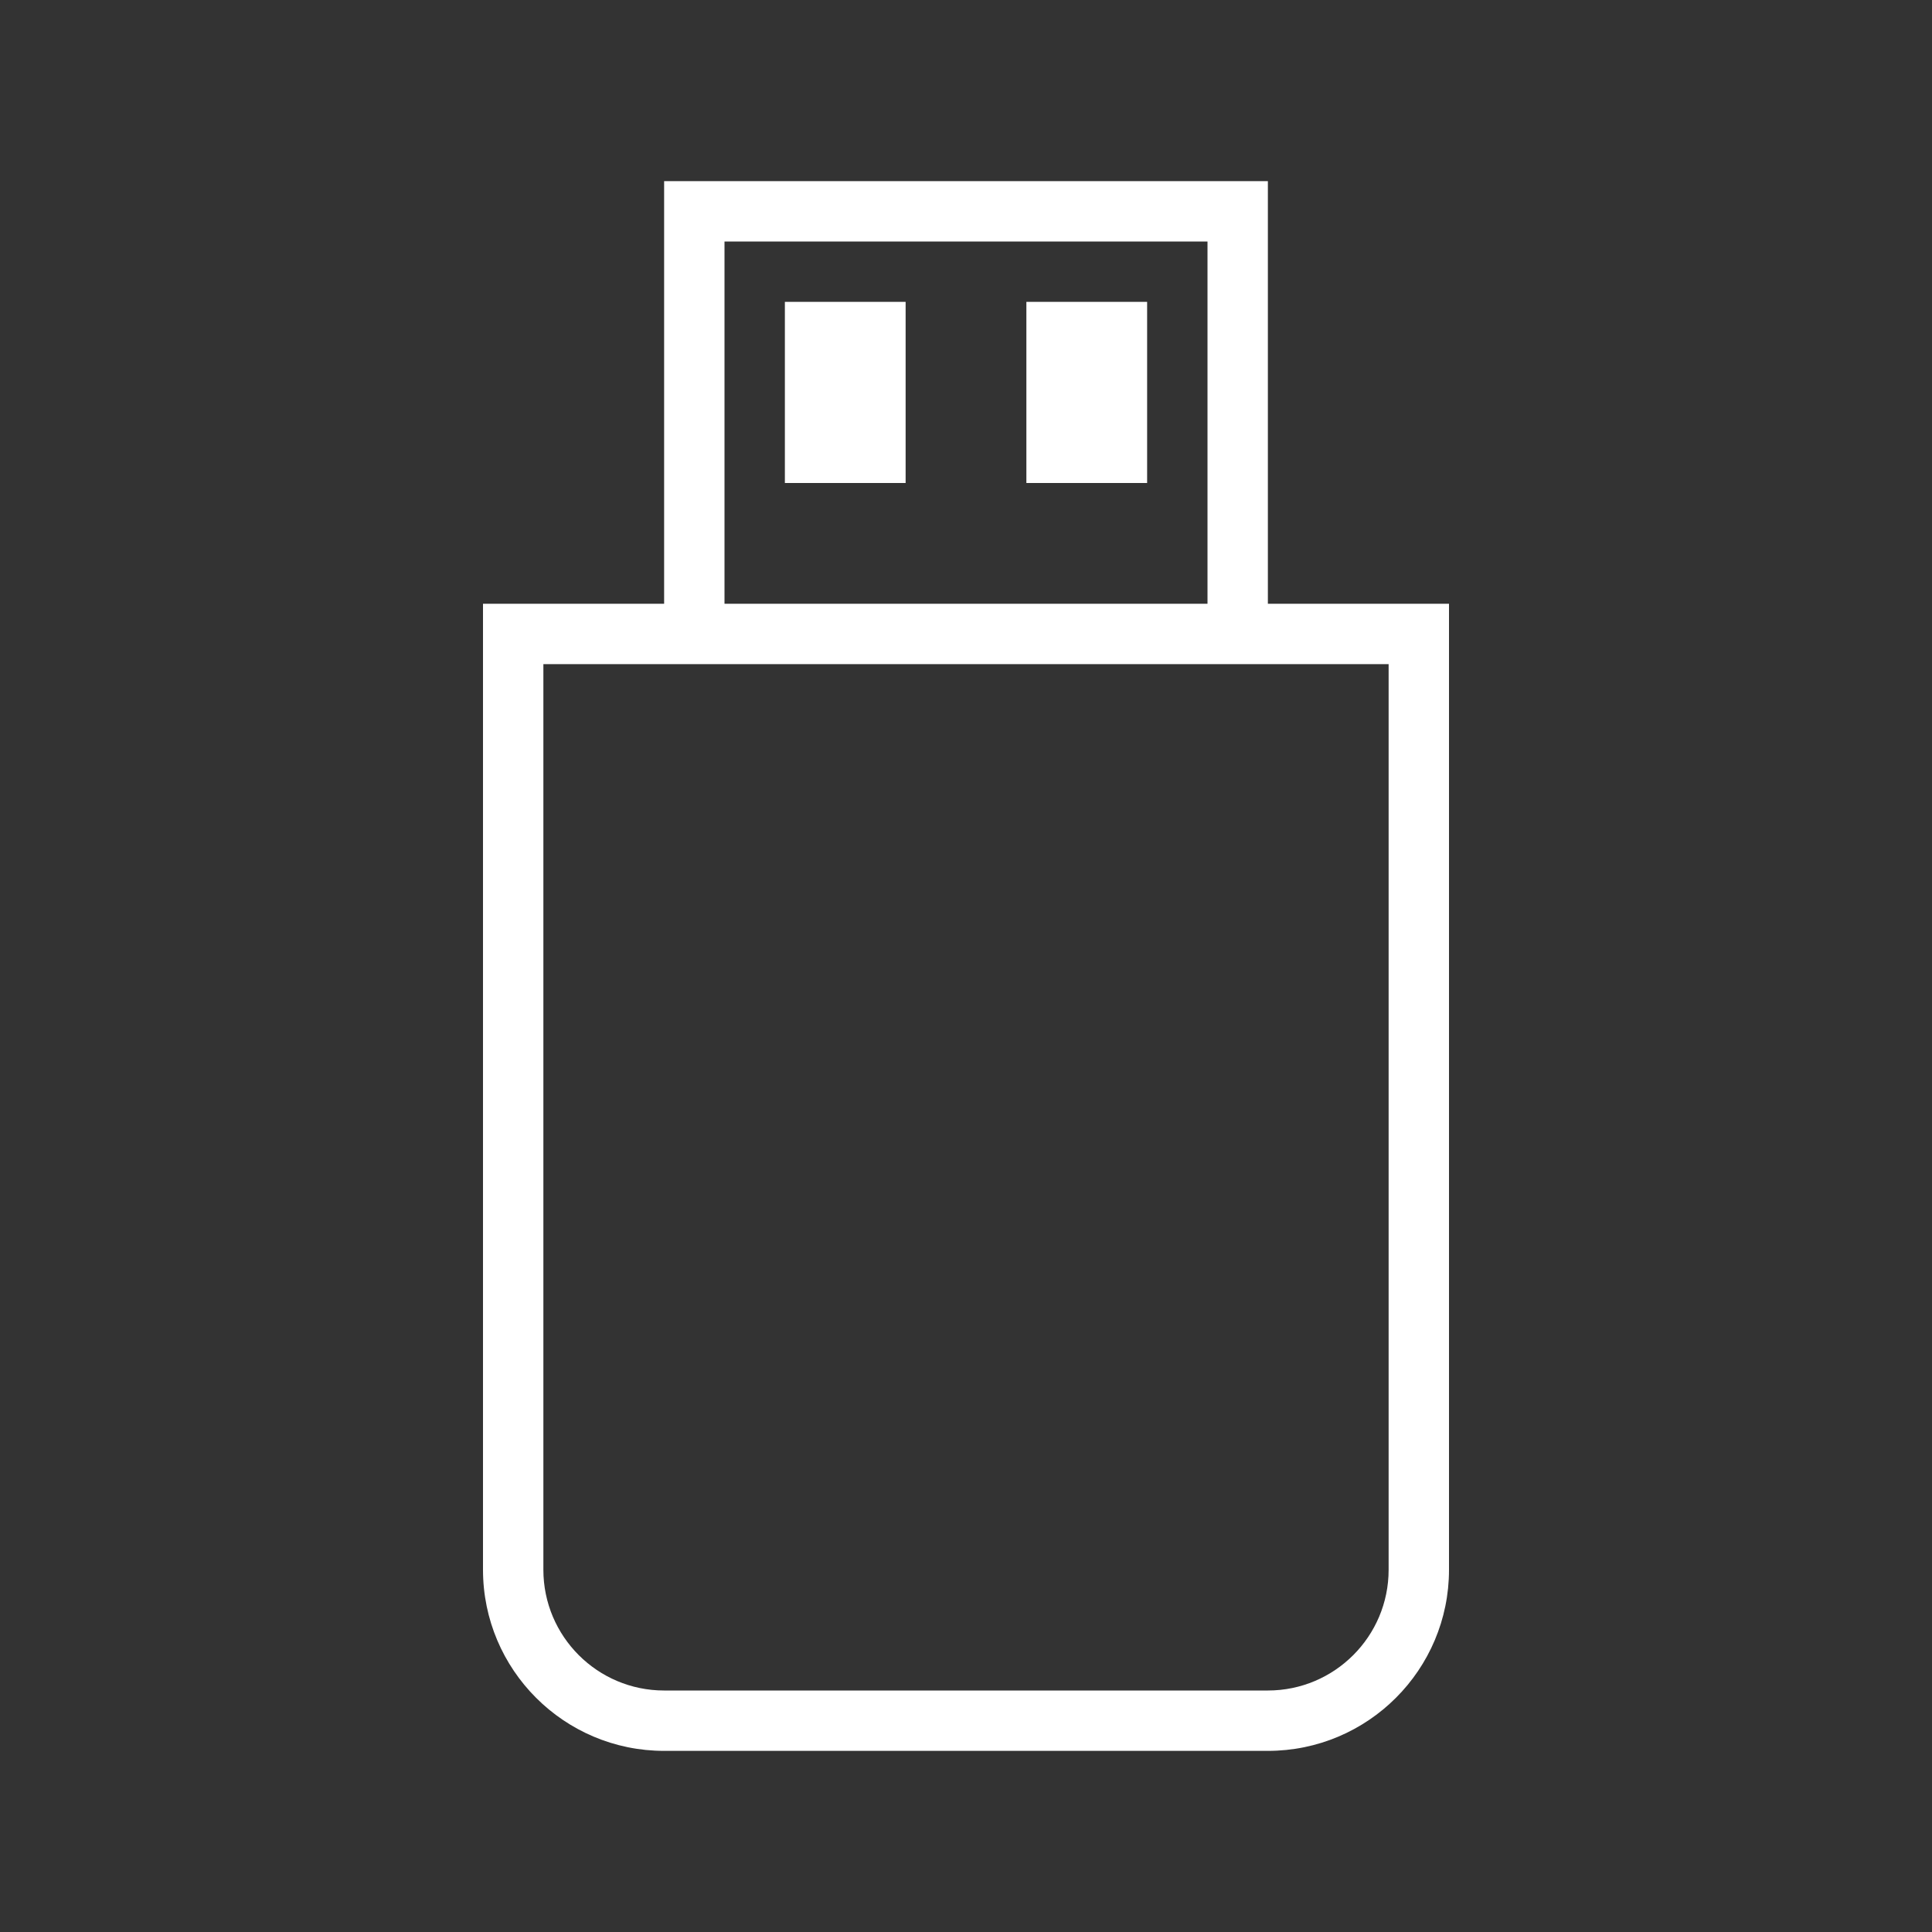 <?xml version="1.0" encoding="UTF-8" standalone="no"?>
<!-- Created with Inkscape (http://www.inkscape.org/) -->

<svg
   xmlns:dc="http://purl.org/dc/elements/1.1/"
   xmlns:cc="http://creativecommons.org/ns#"
   xmlns:rdf="http://www.w3.org/1999/02/22-rdf-syntax-ns#"
   xmlns:svg="http://www.w3.org/2000/svg"
   xmlns="http://www.w3.org/2000/svg"
   xmlns:sodipodi="http://sodipodi.sourceforge.net/DTD/sodipodi-0.dtd"
   xmlns:inkscape="http://www.inkscape.org/namespaces/inkscape"
   width="32"
   height="32"
   id="svg3869"
   version="1.1"
   inkscape:version="0.92.4 (5da689c313, 2019-01-14)"
   sodipodi:docname="device.svg"
   viewBox="0 0 32 32">
  <rect x="0" y="0" width="32" height="32" fill="#333333" stroke="none"/>
  <defs
     id="defs3871">
    <style
       type="text/css"
       id="current-color-scheme">
      .ColorScheme-Text {
        color:#31363b;
      }
      .ColorScheme-Background {
        color:#eff0f1;
      }
      .ColorScheme-Highlight {
        color:#3daee9;
      }
      .ColorScheme-ViewText {
        color:#31363b;
      }
      .ColorScheme-ViewBackground {
        color:#fcfcfc;
      }
      .ColorScheme-ViewHover {
        color:#93cee9;
      }
      .ColorScheme-ViewFocus{
        color:#3daee9;
      }
      .ColorScheme-ButtonText {
        color:#31363b;
      }
      .ColorScheme-ButtonBackground {
        color:#eff0f1;
      }
      .ColorScheme-ButtonHover {
        color:#93cee9;
      }
      .ColorScheme-ButtonFocus{
        color:#3daee9;
      }
      </style>
  </defs>
  <sodipodi:namedview
     id="base"
     pagecolor="#ffffff"
     bordercolor="#666666"
     borderopacity="1.0"
     inkscape:pageopacity="0.0"
     inkscape:pageshadow="2"
     inkscape:zoom="11.313709"
     inkscape:cx="40.840328"
     inkscape:cy="20.560989"
     inkscape:document-units="px"
     inkscape:current-layer="layer1"
     showgrid="true"
     fit-margin-top="0"
     fit-margin-left="0"
     fit-margin-right="0"
     fit-margin-bottom="0"
     inkscape:window-width="1920"
     inkscape:window-height="1009"
     inkscape:window-x="0"
     inkscape:window-y="0"
     inkscape:window-maximized="1"
     inkscape:showpageshadow="false"
     inkscape:pagecheckerboard="true">
    <inkscape:grid
       type="xygrid"
       id="grid4132"
       originx="5"
       originy="5" />
  </sodipodi:namedview>
  <g
     inkscape:label="Capa 1"
     inkscape:groupmode="layer"
     id="layer1"
     transform="translate(-321,-529.362)">
    <g
       style="clip-rule:evenodd;fill-rule:evenodd;stroke-linejoin:round;stroke-miterlimit:1.414"
       id="device-notifier"
       transform="translate(321,529.362)">
      <path
         inkscape:connector-curvature="0"
         id="path2"
         style="fill:#ffffff"
         d="M 21,29 H 11 C 9.344,29 8,27.656 8,26 V 10 h 16 v 16 c 0,1.656 -1.344,3 -3,3 z M 23,11 H 9 v 15 c 0,1.104 0.896,2 2,2 h 10 c 1.104,0 2,-0.896 2,-2 z M 21,10 H 20 V 4 h -8 v 6 H 11 V 3 H 21 Z M 19,8 H 17 V 5 h 2 z M 15,8 H 13 V 5 h 2 z"
         sodipodi:nodetypes="sssccssccsssscccccccccccccccccccc" />
      <rect
         y="0"
         x="0"
         height="32"
         width="32"
         id="rect817"
         style="fill:#ffffff;fill-opacity:0;stroke-width:0.862" />
    </g>
    <g
       style="clip-rule:evenodd;fill-rule:evenodd;stroke-linejoin:round;stroke-miterlimit:1.414"
       id="22-22-device-notifier"
       transform="translate(353,534.362)">
      <path
         inkscape:connector-curvature="0"
         style="fill:#ffffff;fill-opacity:1"
         id="path2-2"
         d="M 14,8 V 3 H 8 V 8 H 7 V 2 h 8 v 6 h 2 v 10 c 0,1.104 -0.896,2 -2,2 H 7 C 5.896,20 5,19.104 5,18 V 8 Z m 2,1 H 6 v 9 c 0,0.552 0.448,1 1,1 h 8 c 0.552,0 1,-0.448 1,-1 z M 10,6 H 9 V 4 h 1 z m 3,0 H 12 V 4 h 1 z"
         sodipodi:nodetypes="cccccccccssssccccssssccccccccccc" />
      <rect
         y="0"
         x="0"
         height="22"
         width="22"
         id="rect817-1"
         style="fill:#ffffff;fill-opacity:0;stroke-width:0.546" />
    </g>
    <g
       style="clip-rule:evenodd;fill-rule:evenodd;stroke-linejoin:round;stroke-miterlimit:1.414"
       id="16-16-device-notifier"
       transform="translate(375,537.362)">
      <path
         inkscape:connector-curvature="0"
         style="fill:#ffffff;fill-opacity:1"
         id="path2-23"
         d="m 12,8 h 1 c 0.552,0 1,0.448 1,1 v 5 c 0,0.552 -0.448,1 -1,1 H 3 C 2.448,15 2,14.552 2,14 V 9 C 2,8.448 2.448,8 3,8 H 4 V 1 h 8 z m 1,1 H 3 v 5 H 13 Z M 11,8 V 2 H 5 V 8 Z M 7,6 H 6 V 3 h 1 z m 3,0 H 9 V 3 h 1 z"
         sodipodi:nodetypes="csssssssscccccccccccccccccccccccc" />
      <rect
         y="0"
         x="0"
         height="16"
         width="16"
         id="rect817-7"
         style="fill:#ffffff;fill-opacity:0;stroke-width:0.862" />
    </g>
  </g>
</svg>

